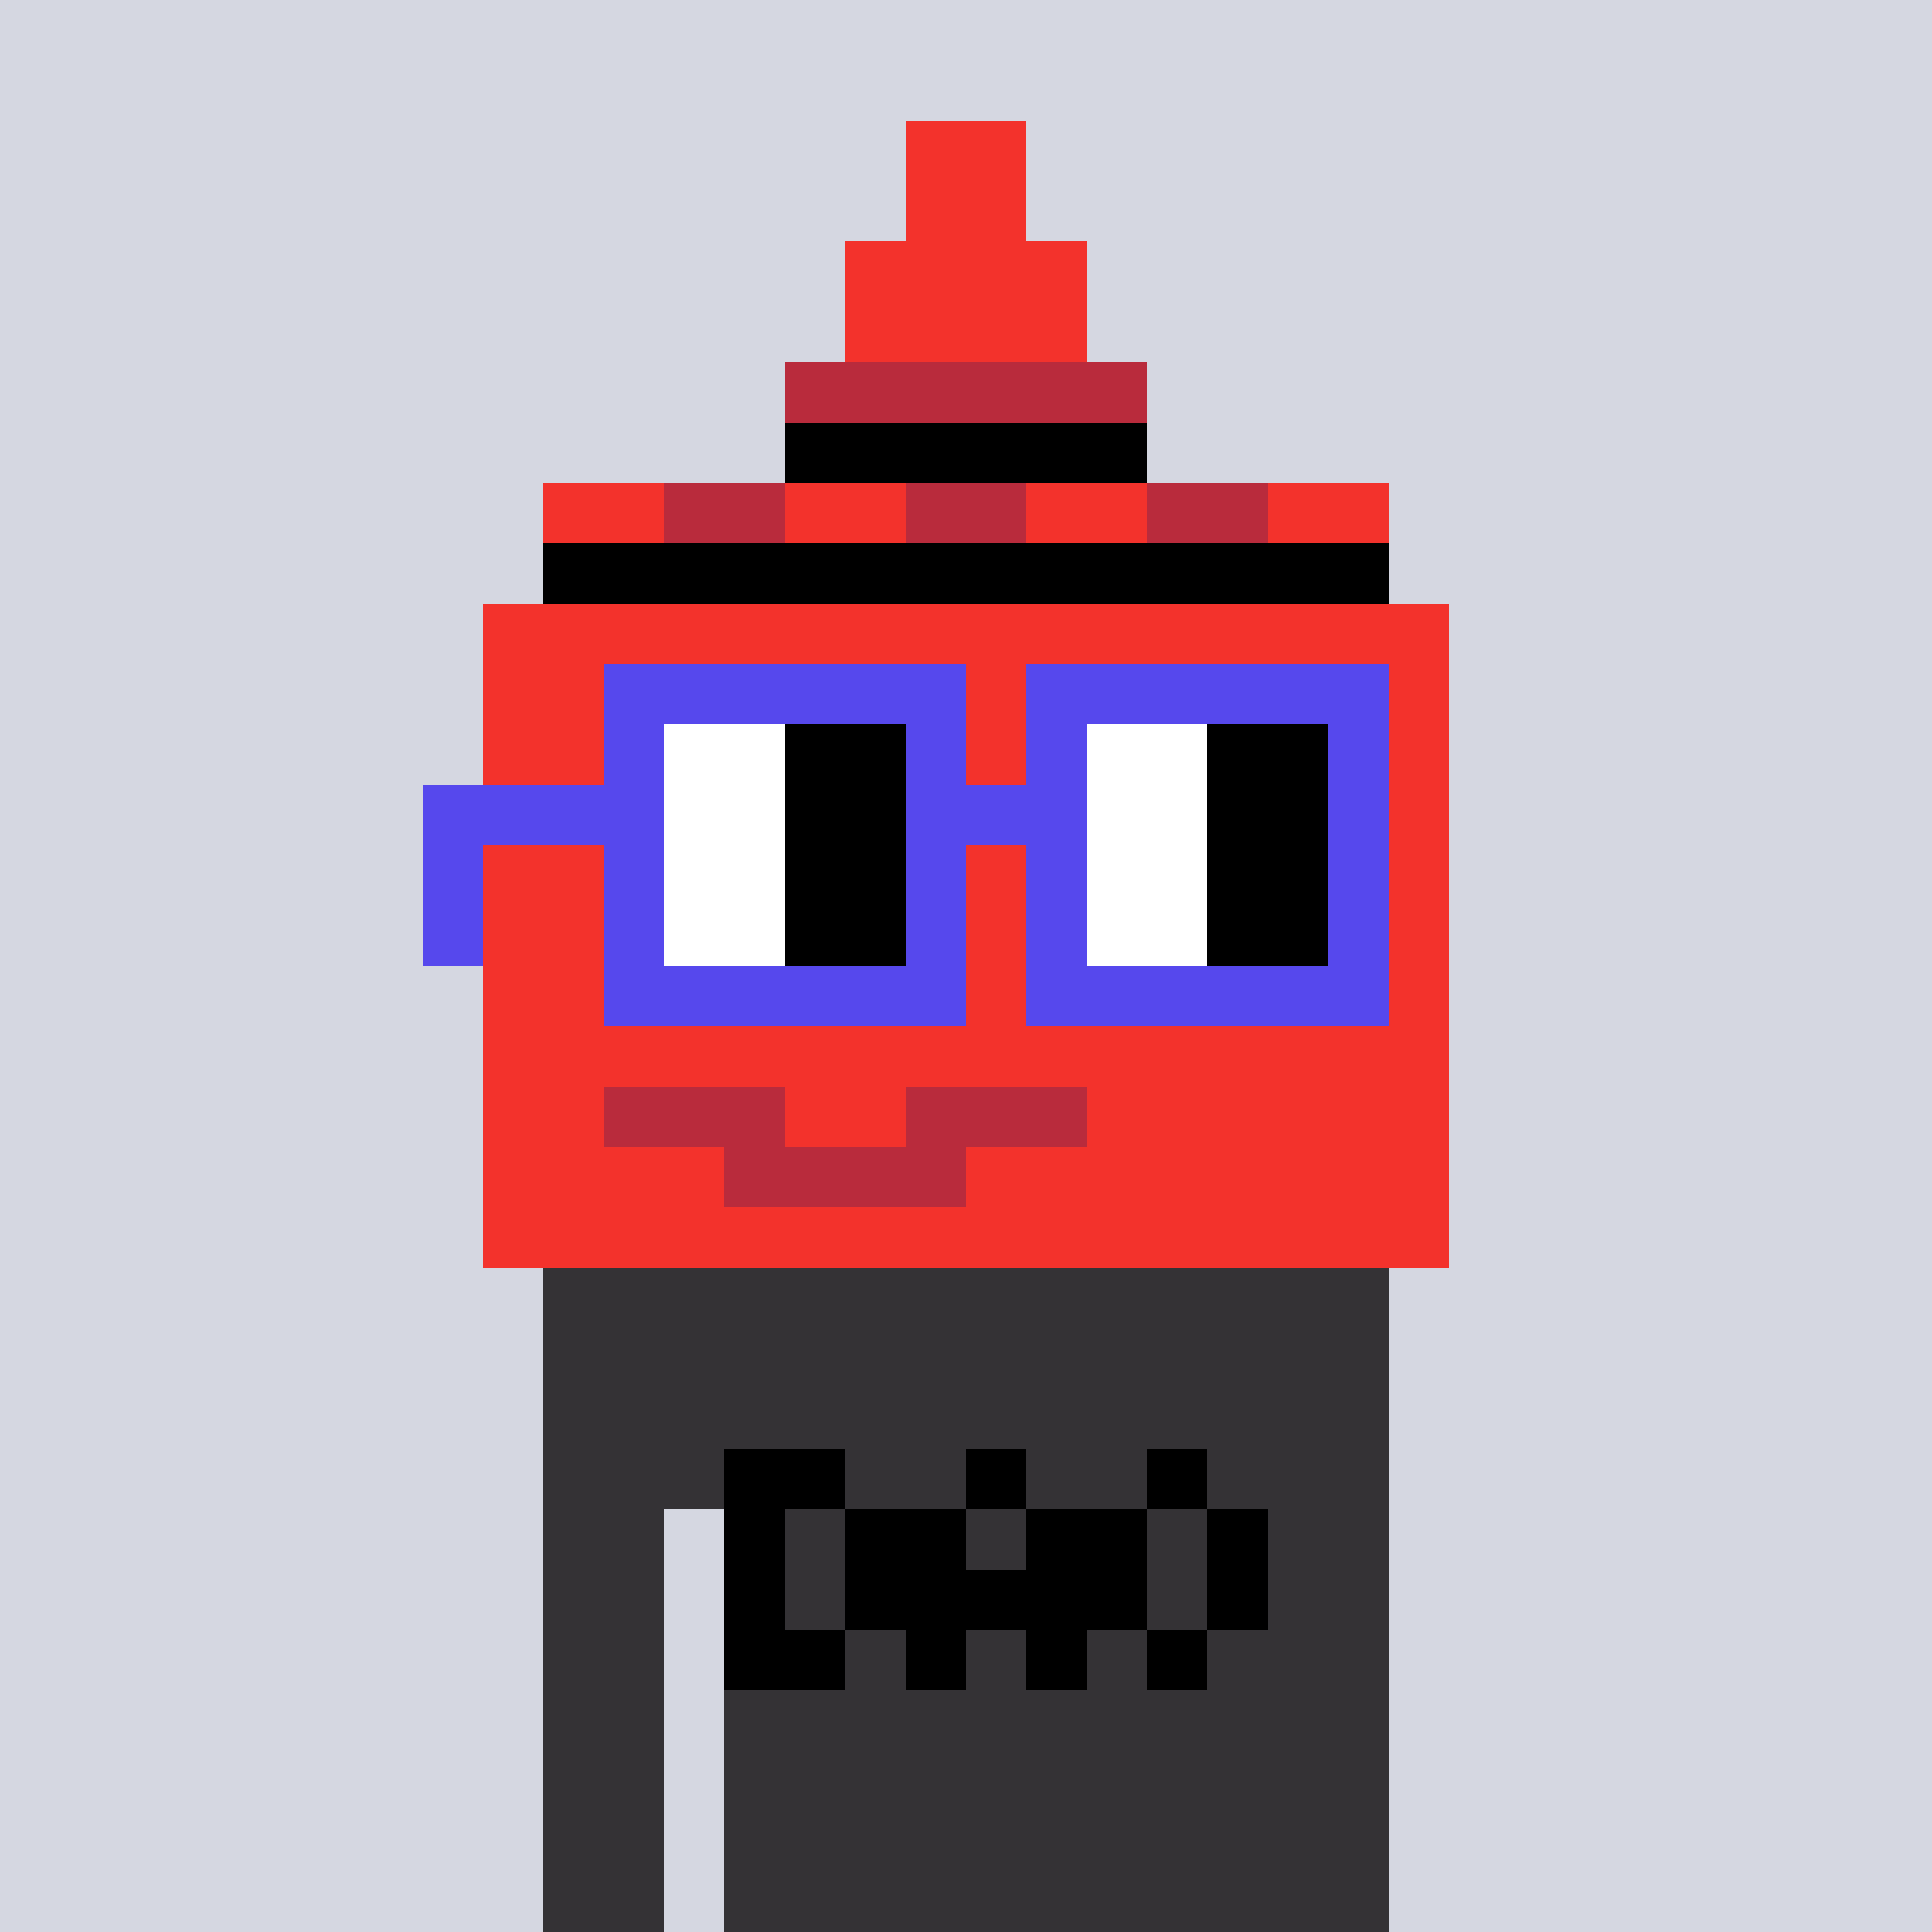 <svg width="320" height="320" viewBox="0 0 320 320" xmlns="http://www.w3.org/2000/svg" shape-rendering="crispEdges"><rect width="100%" height="100%" fill="#d5d7e1" /><rect width="140" height="10" x="90" y="210" fill="#343235" /><rect width="140" height="10" x="90" y="220" fill="#343235" /><rect width="140" height="10" x="90" y="230" fill="#343235" /><rect width="140" height="10" x="90" y="240" fill="#343235" /><rect width="20" height="10" x="90" y="250" fill="#343235" /><rect width="110" height="10" x="120" y="250" fill="#343235" /><rect width="20" height="10" x="90" y="260" fill="#343235" /><rect width="110" height="10" x="120" y="260" fill="#343235" /><rect width="20" height="10" x="90" y="270" fill="#343235" /><rect width="110" height="10" x="120" y="270" fill="#343235" /><rect width="20" height="10" x="90" y="280" fill="#343235" /><rect width="110" height="10" x="120" y="280" fill="#343235" /><rect width="20" height="10" x="90" y="290" fill="#343235" /><rect width="110" height="10" x="120" y="290" fill="#343235" /><rect width="20" height="10" x="90" y="300" fill="#343235" /><rect width="110" height="10" x="120" y="300" fill="#343235" /><rect width="20" height="10" x="90" y="310" fill="#343235" /><rect width="110" height="10" x="120" y="310" fill="#343235" /><rect width="20" height="10" x="120" y="240" fill="#000000" /><rect width="10" height="10" x="160" y="240" fill="#000000" /><rect width="10" height="10" x="190" y="240" fill="#000000" /><rect width="10" height="10" x="120" y="250" fill="#000000" /><rect width="20" height="10" x="140" y="250" fill="#000000" /><rect width="20" height="10" x="170" y="250" fill="#000000" /><rect width="10" height="10" x="200" y="250" fill="#000000" /><rect width="10" height="10" x="120" y="260" fill="#000000" /><rect width="50" height="10" x="140" y="260" fill="#000000" /><rect width="10" height="10" x="200" y="260" fill="#000000" /><rect width="20" height="10" x="120" y="270" fill="#000000" /><rect width="10" height="10" x="150" y="270" fill="#000000" /><rect width="10" height="10" x="170" y="270" fill="#000000" /><rect width="10" height="10" x="190" y="270" fill="#000000" /><rect width="20" height="10" x="150" y="20" fill="#f3322c" /><rect width="20" height="10" x="150" y="30" fill="#f3322c" /><rect width="40" height="10" x="140" y="40" fill="#f3322c" /><rect width="40" height="10" x="140" y="50" fill="#f3322c" /><rect width="60" height="10" x="130" y="60" fill="#b92b3c" /><rect width="60" height="10" x="130" y="70" fill="#000000" /><rect width="20" height="10" x="90" y="80" fill="#f3322c" /><rect width="20" height="10" x="110" y="80" fill="#b92b3c" /><rect width="20" height="10" x="130" y="80" fill="#f3322c" /><rect width="20" height="10" x="150" y="80" fill="#b92b3c" /><rect width="20" height="10" x="170" y="80" fill="#f3322c" /><rect width="20" height="10" x="190" y="80" fill="#b92b3c" /><rect width="20" height="10" x="210" y="80" fill="#f3322c" /><rect width="140" height="10" x="90" y="90" fill="#000000" /><rect width="160" height="10" x="80" y="100" fill="#f3322c" /><rect width="160" height="10" x="80" y="110" fill="#f3322c" /><rect width="160" height="10" x="80" y="120" fill="#f3322c" /><rect width="160" height="10" x="80" y="130" fill="#f3322c" /><rect width="160" height="10" x="80" y="140" fill="#f3322c" /><rect width="160" height="10" x="80" y="150" fill="#f3322c" /><rect width="160" height="10" x="80" y="160" fill="#f3322c" /><rect width="160" height="10" x="80" y="170" fill="#f3322c" /><rect width="20" height="10" x="80" y="180" fill="#f3322c" /><rect width="30" height="10" x="100" y="180" fill="#b92b3c" /><rect width="20" height="10" x="130" y="180" fill="#f3322c" /><rect width="30" height="10" x="150" y="180" fill="#b92b3c" /><rect width="60" height="10" x="180" y="180" fill="#f3322c" /><rect width="40" height="10" x="80" y="190" fill="#f3322c" /><rect width="40" height="10" x="120" y="190" fill="#b92b3c" /><rect width="80" height="10" x="160" y="190" fill="#f3322c" /><rect width="160" height="10" x="80" y="200" fill="#f3322c" /><rect width="60" height="10" x="100" y="110" fill="#5648ed" /><rect width="60" height="10" x="170" y="110" fill="#5648ed" /><rect width="10" height="10" x="100" y="120" fill="#5648ed" /><rect width="20" height="10" x="110" y="120" fill="#ffffff" /><rect width="20" height="10" x="130" y="120" fill="#000000" /><rect width="10" height="10" x="150" y="120" fill="#5648ed" /><rect width="10" height="10" x="170" y="120" fill="#5648ed" /><rect width="20" height="10" x="180" y="120" fill="#ffffff" /><rect width="20" height="10" x="200" y="120" fill="#000000" /><rect width="10" height="10" x="220" y="120" fill="#5648ed" /><rect width="40" height="10" x="70" y="130" fill="#5648ed" /><rect width="20" height="10" x="110" y="130" fill="#ffffff" /><rect width="20" height="10" x="130" y="130" fill="#000000" /><rect width="30" height="10" x="150" y="130" fill="#5648ed" /><rect width="20" height="10" x="180" y="130" fill="#ffffff" /><rect width="20" height="10" x="200" y="130" fill="#000000" /><rect width="10" height="10" x="220" y="130" fill="#5648ed" /><rect width="10" height="10" x="70" y="140" fill="#5648ed" /><rect width="10" height="10" x="100" y="140" fill="#5648ed" /><rect width="20" height="10" x="110" y="140" fill="#ffffff" /><rect width="20" height="10" x="130" y="140" fill="#000000" /><rect width="10" height="10" x="150" y="140" fill="#5648ed" /><rect width="10" height="10" x="170" y="140" fill="#5648ed" /><rect width="20" height="10" x="180" y="140" fill="#ffffff" /><rect width="20" height="10" x="200" y="140" fill="#000000" /><rect width="10" height="10" x="220" y="140" fill="#5648ed" /><rect width="10" height="10" x="70" y="150" fill="#5648ed" /><rect width="10" height="10" x="100" y="150" fill="#5648ed" /><rect width="20" height="10" x="110" y="150" fill="#ffffff" /><rect width="20" height="10" x="130" y="150" fill="#000000" /><rect width="10" height="10" x="150" y="150" fill="#5648ed" /><rect width="10" height="10" x="170" y="150" fill="#5648ed" /><rect width="20" height="10" x="180" y="150" fill="#ffffff" /><rect width="20" height="10" x="200" y="150" fill="#000000" /><rect width="10" height="10" x="220" y="150" fill="#5648ed" /><rect width="60" height="10" x="100" y="160" fill="#5648ed" /><rect width="60" height="10" x="170" y="160" fill="#5648ed" /></svg>